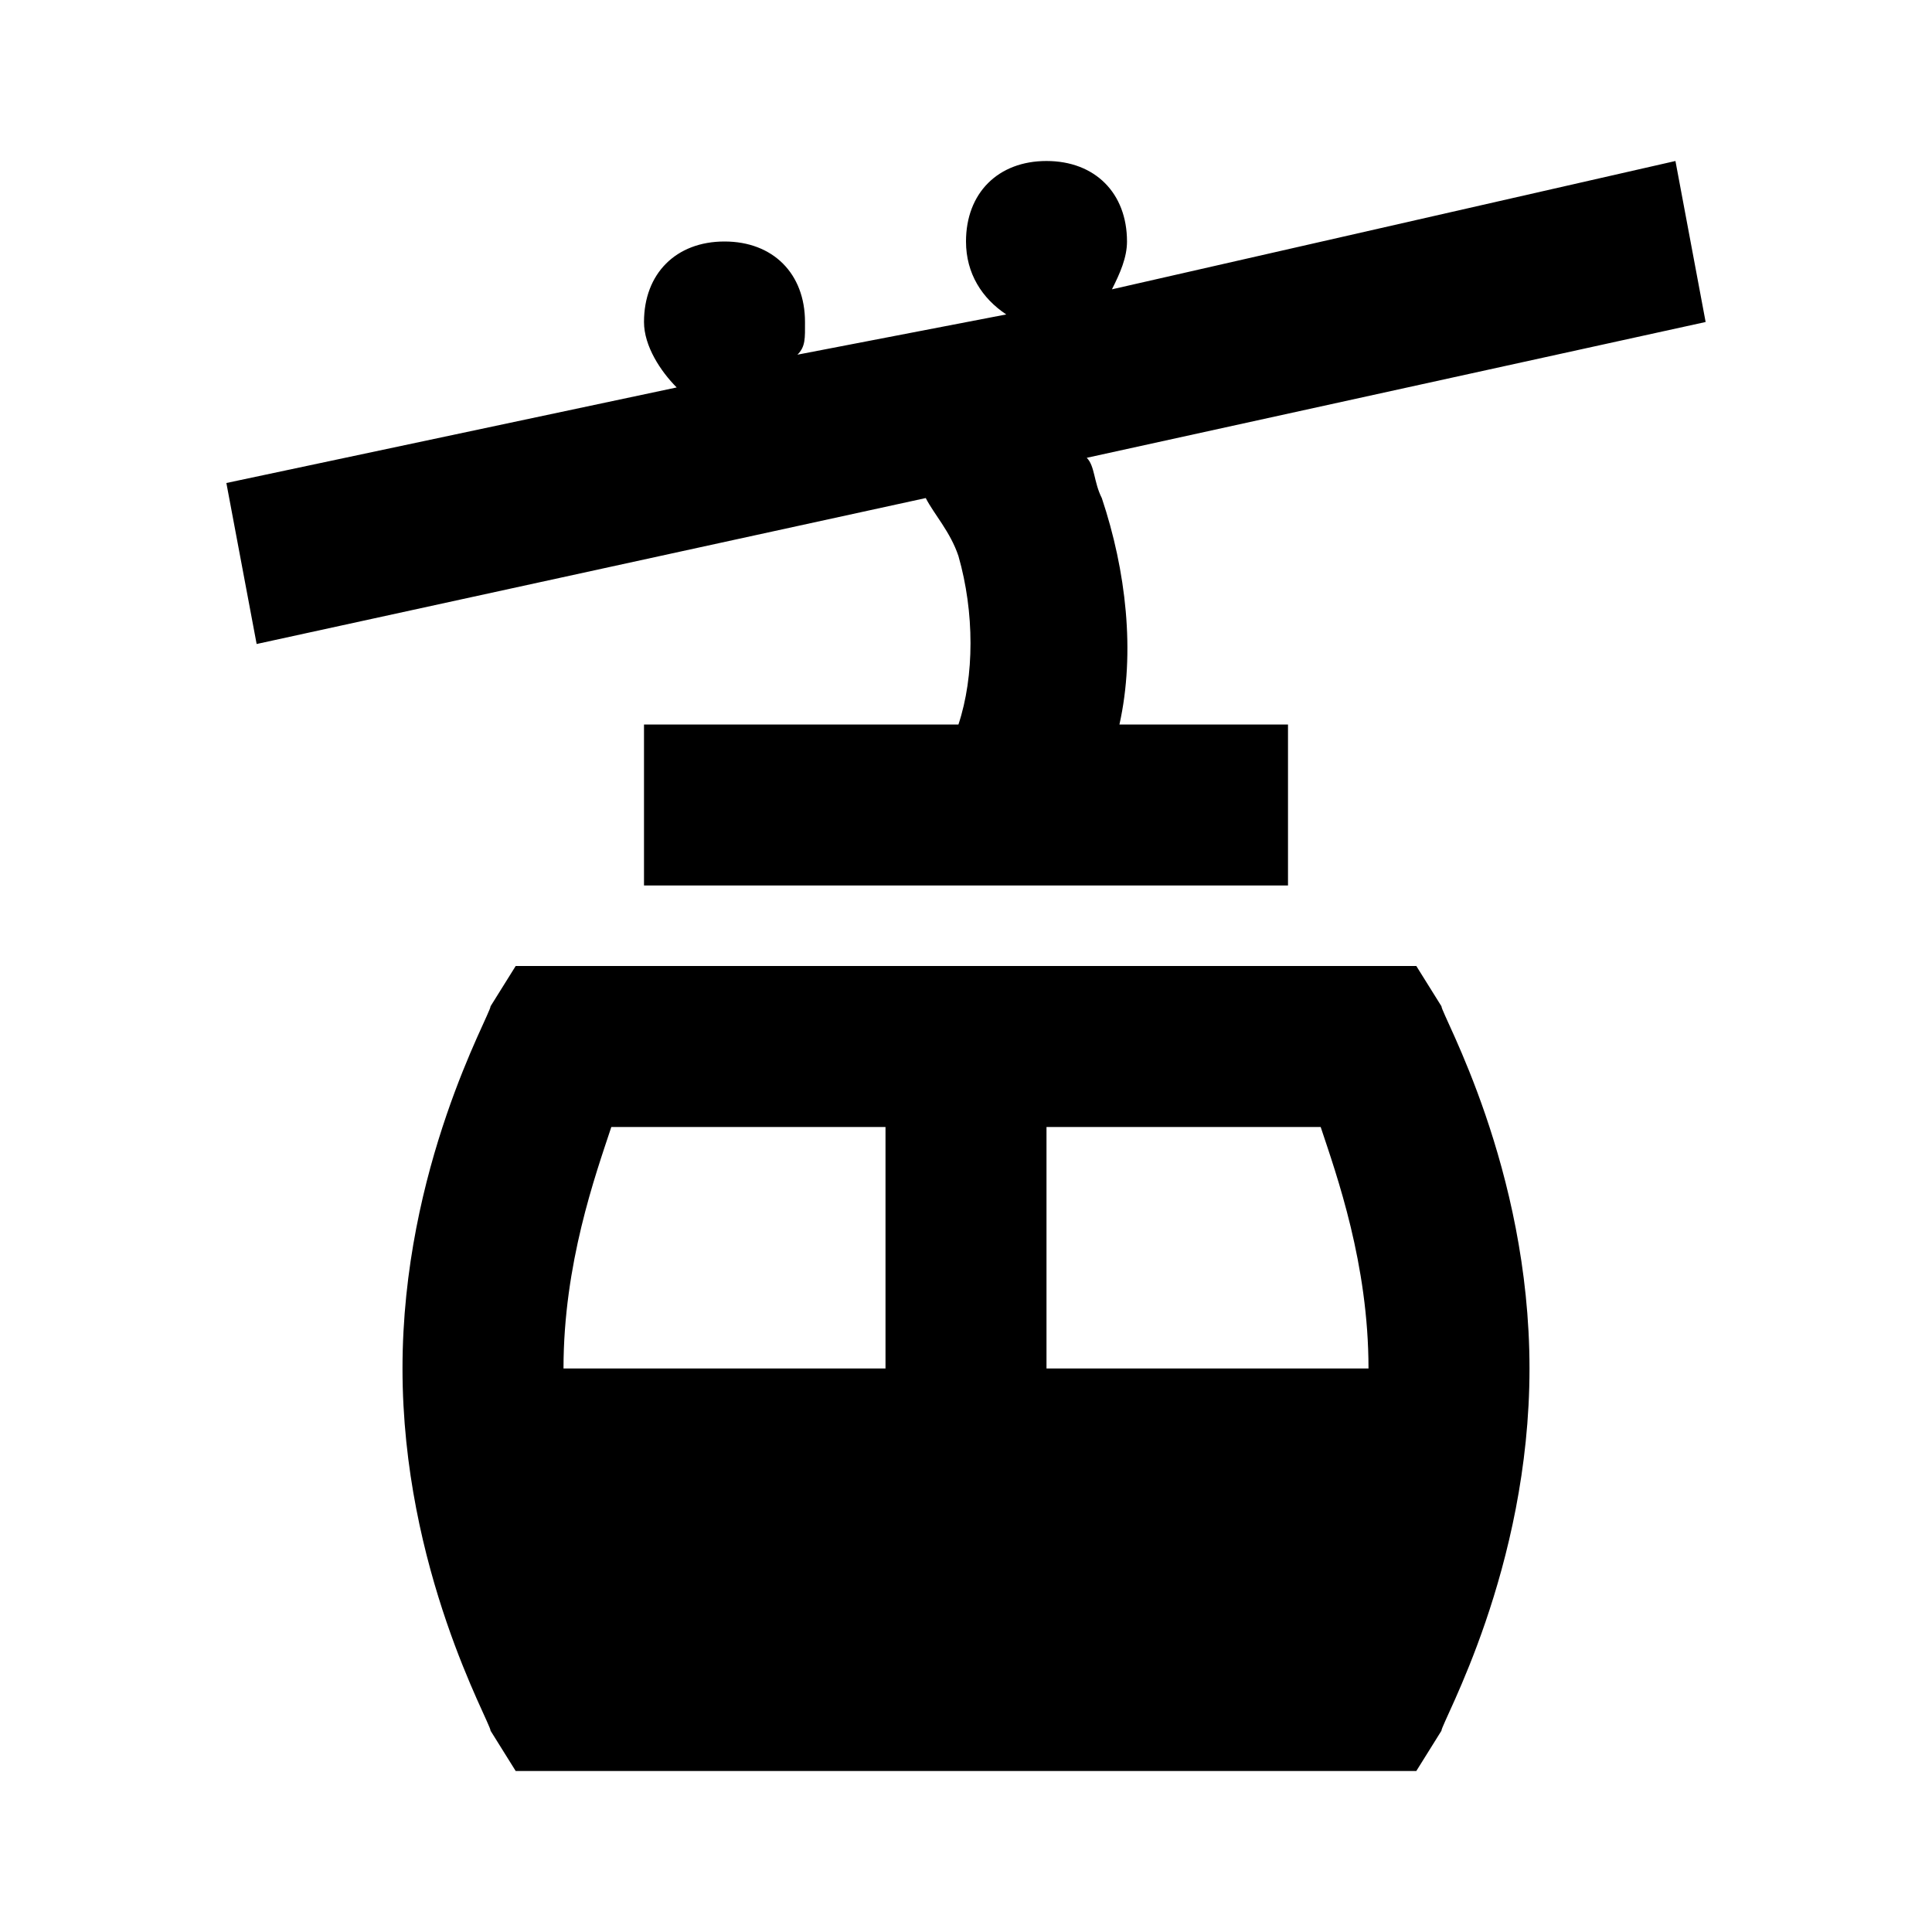 <svg xmlns="http://www.w3.org/2000/svg" viewBox="0 0 24 24"><path d="M13 2c-.602 0-1 .398-1 1 0 .398.2.707.5.906l-2.594.5C10.008 4.305 10 4.2 10 4c0-.602-.398-1-1-1s-1 .398-1 1c0 .3.207.613.406.813L2.812 6l.376 2L11.5 6.187c.102.2.305.418.406.72.2.698.2 1.491 0 2.093H8v2h8V9h-2.094c.2-.898.082-1.914-.219-2.813-.101-.199-.085-.398-.187-.5L21.188 4l-.375-2-7 1.594c.101-.2.187-.395.187-.594 0-.602-.398-1-1-1zM6.406 12l-.312.5c0 .102-1.094 2-1.094 4.5s1.094 4.398 1.094 4.5l.312.5h11.188l.312-.5c0-.102 1.094-2 1.094-4.5s-1.094-4.398-1.094-4.5l-.312-.5zm1.188 2H11v3H7c0-1.3.395-2.398.594-3zM13 14h3.406c.2.602.594 1.7.594 3h-4z"/></svg>